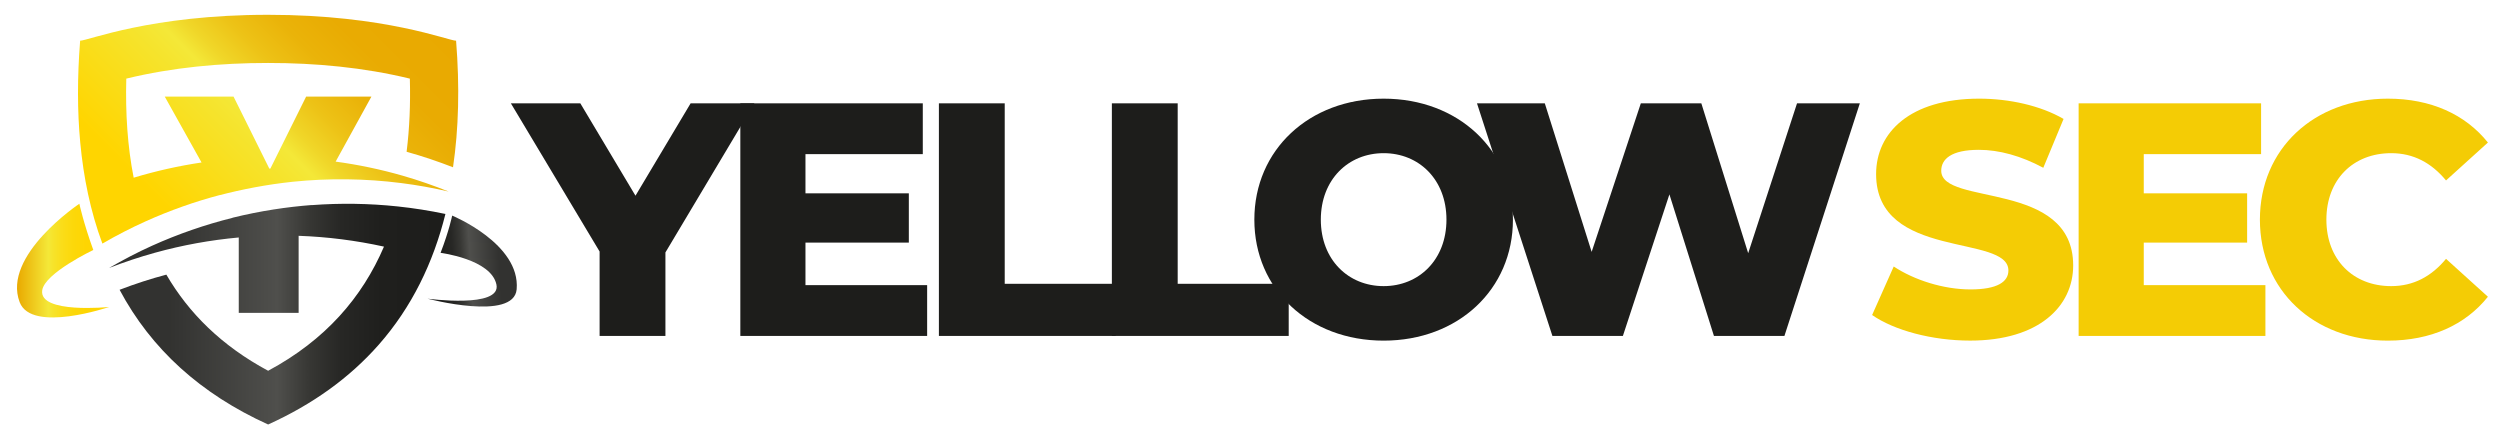 <?xml version="1.0" encoding="UTF-8"?>
<svg id="Camada_1" data-name="Camada 1" xmlns="http://www.w3.org/2000/svg" xmlns:xlink="http://www.w3.org/1999/xlink" viewBox="0 0 839.76 147.05">
  <defs>
    <style>
      .cls-1 {
        fill: url(#Gradiente_sem_nome_384);
      }

      .cls-1, .cls-2, .cls-3, .cls-4, .cls-5, .cls-6 {
        stroke-width: 0px;
      }

      .cls-2 {
        fill: #f4cc05;
      }

      .cls-3 {
        fill: url(#Gradiente_sem_nome_91);
      }

      .cls-4 {
        fill: url(#Gradiente_sem_nome_384-2);
      }

      .cls-5 {
        fill: url(#Gradiente_sem_nome_4);
      }

      .cls-6 {
        fill: #1d1d1b;
      }
    </style>
    <linearGradient id="Gradiente_sem_nome_384" data-name="Gradiente sem nome 384" x1="36.63" y1="105.51" x2="149.61" y2="105.51" gradientUnits="userSpaceOnUse">
      <stop offset=".18" stop-color="#323230"/>
      <stop offset=".5" stop-color="#4f4f4c"/>
      <stop offset=".52" stop-color="#4a4a47"/>
      <stop offset=".6" stop-color="#363633"/>
      <stop offset=".69" stop-color="#272725"/>
      <stop offset=".81" stop-color="#1f1f1d"/>
      <stop offset="1" stop-color="#1d1d1b"/>
    </linearGradient>
    <linearGradient id="Gradiente_sem_nome_91" data-name="Gradiente sem nome 91" x1="40.2" y1="87.64" x2="133.68" y2="-5.85" gradientUnits="userSpaceOnUse">
      <stop offset=".18" stop-color="#ffd500"/>
      <stop offset=".45" stop-color="#f5e42e"/>
      <stop offset=".5" stop-color="#f4e838"/>
      <stop offset=".55" stop-color="#f0d628"/>
      <stop offset=".63" stop-color="#edc216"/>
      <stop offset=".72" stop-color="#eab309"/>
      <stop offset=".82" stop-color="#e9ab02"/>
      <stop offset="1" stop-color="#e9a900"/>
    </linearGradient>
    <linearGradient id="Gradiente_sem_nome_4" data-name="Gradiente sem nome 4" x1="5.7" y1="87.54" x2="36.68" y2="87.54" gradientUnits="userSpaceOnUse">
      <stop offset="0" stop-color="#e9a900"/>
      <stop offset=".34" stop-color="#f4e838"/>
      <stop offset=".38" stop-color="#f6e42d"/>
      <stop offset=".49" stop-color="#fadd19"/>
      <stop offset=".61" stop-color="#fcd80a"/>
      <stop offset=".75" stop-color="#fed502"/>
      <stop offset="1" stop-color="#ffd500"/>
    </linearGradient>
    <linearGradient id="Gradiente_sem_nome_384-2" data-name="Gradiente sem nome 384" x1="2135.39" y1="50.21" x2="2165.63" y2="50.21" gradientTransform="translate(2301.69 -87.41) rotate(176.39) scale(1 -.79)" xlink:href="#Gradiente_sem_nome_384"/>
  </defs>
  <g>
    <path class="cls-6" d="m223.52,84.83v28.02h-22.11v-28.36l-29.81-49.79h23.33l18.53,31.04,18.53-31.04h21.43l-29.92,50.13Z"/>
    <path class="cls-6" d="m311.43,95.77v17.08h-62.75V34.7h61.29v17.08h-39.41v13.17h34.72v16.53h-34.72v14.29h40.86Z"/>
    <path class="cls-6" d="m315.38,34.7h22.11v60.62h37.29v17.53h-59.4V34.7Z"/>
    <path class="cls-6" d="m373.48,34.7h22.11v60.62h37.29v17.53h-59.4V34.7Z"/>
    <path class="cls-6" d="m421.34,73.78c0-23.44,18.42-40.64,43.43-40.64s43.43,17.19,43.43,40.64-18.42,40.64-43.43,40.64-43.43-17.19-43.43-40.64Zm64.53,0c0-13.51-9.27-22.33-21.1-22.33s-21.1,8.82-21.1,22.33,9.27,22.33,21.1,22.33,21.1-8.82,21.1-22.33Z"/>
    <path class="cls-6" d="m624.73,34.7l-25.34,78.15h-23.67l-14.96-47.56-15.63,47.56h-23.67l-25.34-78.15h22.78l15.74,49.91,16.52-49.91h20.32l15.74,50.35,16.41-50.35h21.1Z"/>
    <path class="cls-2" d="m628.85,105.82l7.26-16.3c6.92,4.58,16.75,7.7,25.79,7.7s12.73-2.57,12.73-6.36c0-12.39-44.44-3.35-44.44-32.38,0-13.96,11.39-25.34,34.61-25.34,10.16,0,20.65,2.34,28.36,6.81l-6.81,16.41c-7.48-4.02-14.85-6.03-21.66-6.03-9.27,0-12.62,3.13-12.62,7.03,0,11.95,44.32,3.01,44.32,31.82,0,13.62-11.39,25.23-34.61,25.23-12.84,0-25.57-3.46-32.94-8.6Z"/>
    <path class="cls-2" d="m760.96,95.77v17.08h-62.74V34.7h61.29v17.08h-39.41v13.17h34.72v16.53h-34.72v14.29h40.86Z"/>
    <path class="cls-2" d="m759.11,73.78c0-23.78,18.2-40.64,42.98-40.64,14.4,0,26.01,5.25,33.61,14.74l-14.07,12.73c-4.91-5.92-10.94-9.16-18.42-9.16-12.84,0-21.77,8.93-21.77,22.33s8.93,22.33,21.77,22.33c7.48,0,13.51-3.24,18.42-9.16l14.07,12.73c-7.59,9.49-19.2,14.74-33.61,14.74-24.79,0-42.98-16.86-42.98-40.64Z"/>
  </g>
  <g>
    <path class="cls-1" d="m104.71,68.89v-.02c-8.2.63-17.17,1.94-26.62,4.27l.02.03c-9.24,2.3-18.31,5.44-27.07,9.39-4.93,2.22-9.72,4.74-14.4,7.46,5.08-1.98,10.23-3.69,15.43-5.13,9.25-2.56,18.66-4.26,28.13-5.12v25.33h20.11v-25.89c9.63.34,19.22,1.55,28.67,3.63-7.31,17.05-19.67,31.38-38.91,41.7-15.58-8.36-26.66-19.35-34.19-32.29-2.63.69-5.24,1.46-7.83,2.3-2.65.86-5.28,1.79-7.88,2.79,10.6,19.89,27.23,34.98,49.9,45.25,15.01-6.8,27.37-15.71,37.08-26.72,11.22-12.72,18.41-27.71,22.47-44-5.31-1.12-10.66-1.96-16.02-2.53-9.62-1.02-19.29-1.16-28.89-.44Z"/>
    <path class="cls-3" d="m144.58,53.44c2.55.86,5.08,1.77,7.59,2.75,1.91-12.93,2.26-27.1,1.03-42.52-2.65,0-23.7-8.7-63.14-8.7S29.57,13.67,26.92,13.67c-.97,12.21-.96,23.63.04,34.27,1.08,11.54,3.39,23,7.43,33.88,4.72-2.74,9.56-5.23,14.49-7.45,4.09-1.85,8.24-3.51,12.45-5,4.11-1.46,8.28-2.74,12.49-3.85v.02c7.49-1.94,15.74-3.56,24.55-4.49,12.07-1.23,24.3-1.1,36.46.45,5.34.68,10.64,1.63,15.89,2.85-5.06-2.03-10.2-3.82-15.39-5.31-7.43-2.14-14.98-3.72-22.59-4.75l12.02-21.84h-21.93l-12.01,24.18h-.36l-12.01-24.18h-23.11l12.36,22.13c-7.69,1.14-15.31,2.85-22.8,5.11-2.06-10.48-2.79-21.64-2.48-33.28,15.55-3.77,31.64-5.26,47.63-5.26s32.07,1.49,47.62,5.26c.23,8.47-.1,16.69-1.09,24.57,2.68.75,5.34,1.57,7.98,2.45Z"/>
    <path class="cls-5" d="m26.66,68.44s1.34,6.33,4.68,15.53c0,0-16.35,7.77-17.16,13.56-1.11,7.98,22.51,5.58,22.51,5.58,0,0-26.07,8.9-30.08-1.6-6-15.71,20.06-33.08,20.06-33.08Z"/>
    <path class="cls-4" d="m151.89,72.41s-1.02,5.06-3.9,12.52c0,0,16.94,2.13,18.76,10.63,1.74,8.13-23.14,4.77-23.14,4.77,0,0,29.01,7.68,29.94-3.15,1.31-15.29-21.66-24.76-21.66-24.76Z"/>
  </g>
</svg>